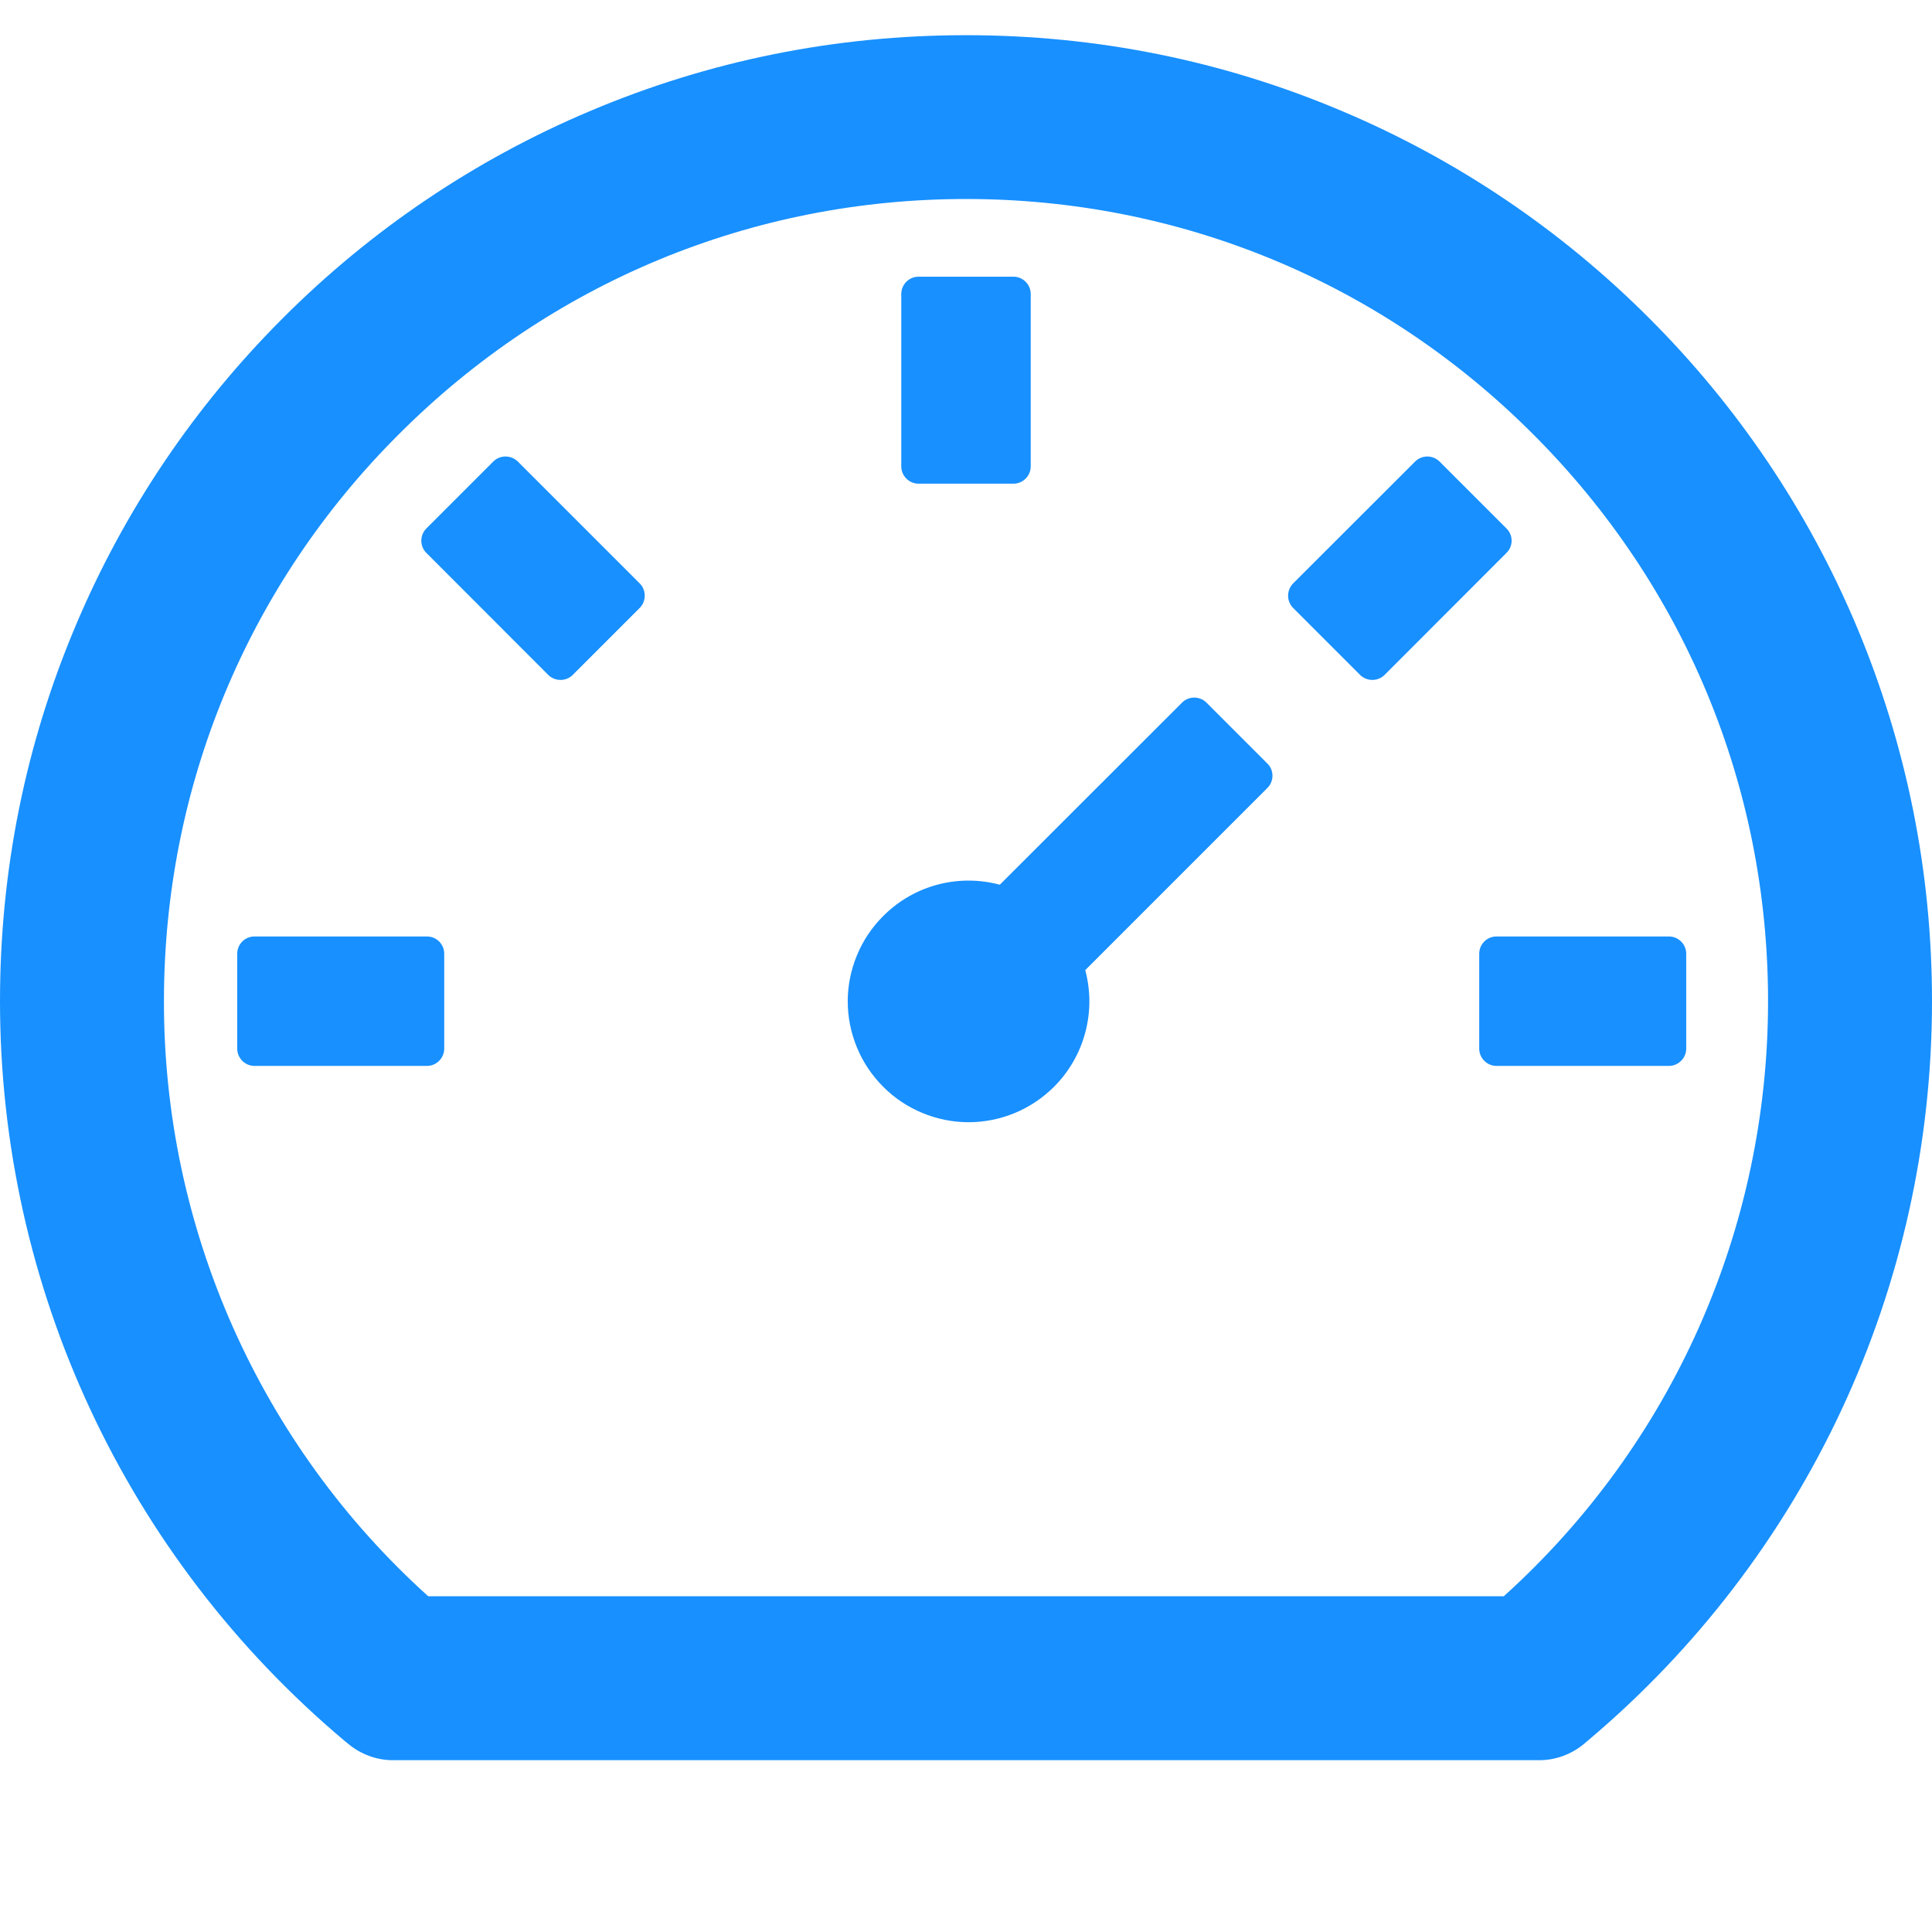 <svg width="14" height="14" viewBox="0 0 14 14" fill="none" xmlns="http://www.w3.org/2000/svg">
<path d="M13.45 4.53C13.099 3.698 12.589 2.943 11.95 2.305C11.312 1.666 10.557 1.156 9.725 0.805C8.861 0.439 7.945 0.255 7 0.255C6.055 0.255 5.139 0.439 4.275 0.805C3.443 1.156 2.688 1.666 2.05 2.305C1.411 2.943 0.901 3.698 0.55 4.53C0.184 5.394 0 6.31 0 7.255C0 9.328 0.911 11.281 2.498 12.616L2.525 12.638C2.616 12.713 2.73 12.755 2.847 12.755H11.155C11.272 12.755 11.386 12.713 11.477 12.638L11.503 12.616C13.089 11.281 14 9.328 14 7.255C14 6.31 13.814 5.394 13.45 4.53ZM10.897 11.567H3.103C2.499 11.023 2.017 10.358 1.687 9.615C1.357 8.872 1.187 8.068 1.188 7.255C1.188 5.702 1.792 4.242 2.891 3.146C3.989 2.047 5.448 1.442 7 1.442C8.553 1.442 10.012 2.047 11.109 3.146C12.208 4.244 12.812 5.703 12.812 7.255C12.812 8.905 12.117 10.466 10.897 11.567ZM8.742 5.091C8.719 5.068 8.687 5.055 8.654 5.055C8.621 5.055 8.589 5.068 8.566 5.091L7.245 6.411C6.953 6.333 6.63 6.408 6.4 6.638C6.319 6.719 6.254 6.815 6.21 6.922C6.166 7.028 6.143 7.141 6.143 7.256C6.143 7.371 6.166 7.485 6.21 7.591C6.254 7.698 6.319 7.794 6.4 7.875C6.481 7.957 6.578 8.021 6.684 8.065C6.79 8.109 6.904 8.132 7.019 8.132C7.134 8.132 7.248 8.109 7.354 8.065C7.46 8.021 7.556 7.957 7.638 7.875C7.746 7.767 7.825 7.631 7.864 7.483C7.904 7.335 7.904 7.178 7.864 7.03L9.184 5.71C9.233 5.661 9.233 5.581 9.184 5.533L8.742 5.091ZM6.656 3.505H7.344C7.412 3.505 7.469 3.449 7.469 3.38V2.13C7.469 2.061 7.412 2.005 7.344 2.005H6.656C6.588 2.005 6.531 2.061 6.531 2.13V3.38C6.531 3.449 6.588 3.505 6.656 3.505ZM10.719 6.911V7.599C10.719 7.667 10.775 7.724 10.844 7.724H12.094C12.162 7.724 12.219 7.667 12.219 7.599V6.911C12.219 6.842 12.162 6.786 12.094 6.786H10.844C10.775 6.786 10.719 6.842 10.719 6.911ZM10.917 3.83L10.431 3.344C10.408 3.321 10.376 3.308 10.343 3.308C10.31 3.308 10.278 3.321 10.255 3.344L9.37 4.228C9.347 4.252 9.334 4.284 9.334 4.317C9.334 4.35 9.347 4.381 9.37 4.405L9.856 4.891C9.905 4.939 9.984 4.939 10.033 4.891L10.917 4.006C10.966 3.958 10.966 3.878 10.917 3.83ZM3.752 3.344C3.728 3.321 3.696 3.308 3.663 3.308C3.63 3.308 3.598 3.321 3.575 3.344L3.089 3.83C3.066 3.853 3.053 3.885 3.053 3.918C3.053 3.951 3.066 3.983 3.089 4.006L3.973 4.891C4.022 4.939 4.102 4.939 4.15 4.891L4.636 4.405C4.684 4.356 4.684 4.277 4.636 4.228L3.752 3.344ZM3.094 6.786H1.844C1.775 6.786 1.719 6.842 1.719 6.911V7.599C1.719 7.667 1.775 7.724 1.844 7.724H3.094C3.163 7.724 3.219 7.667 3.219 7.599V6.911C3.219 6.842 3.163 6.786 3.094 6.786Z" fill="#1890FF"/>
</svg>
